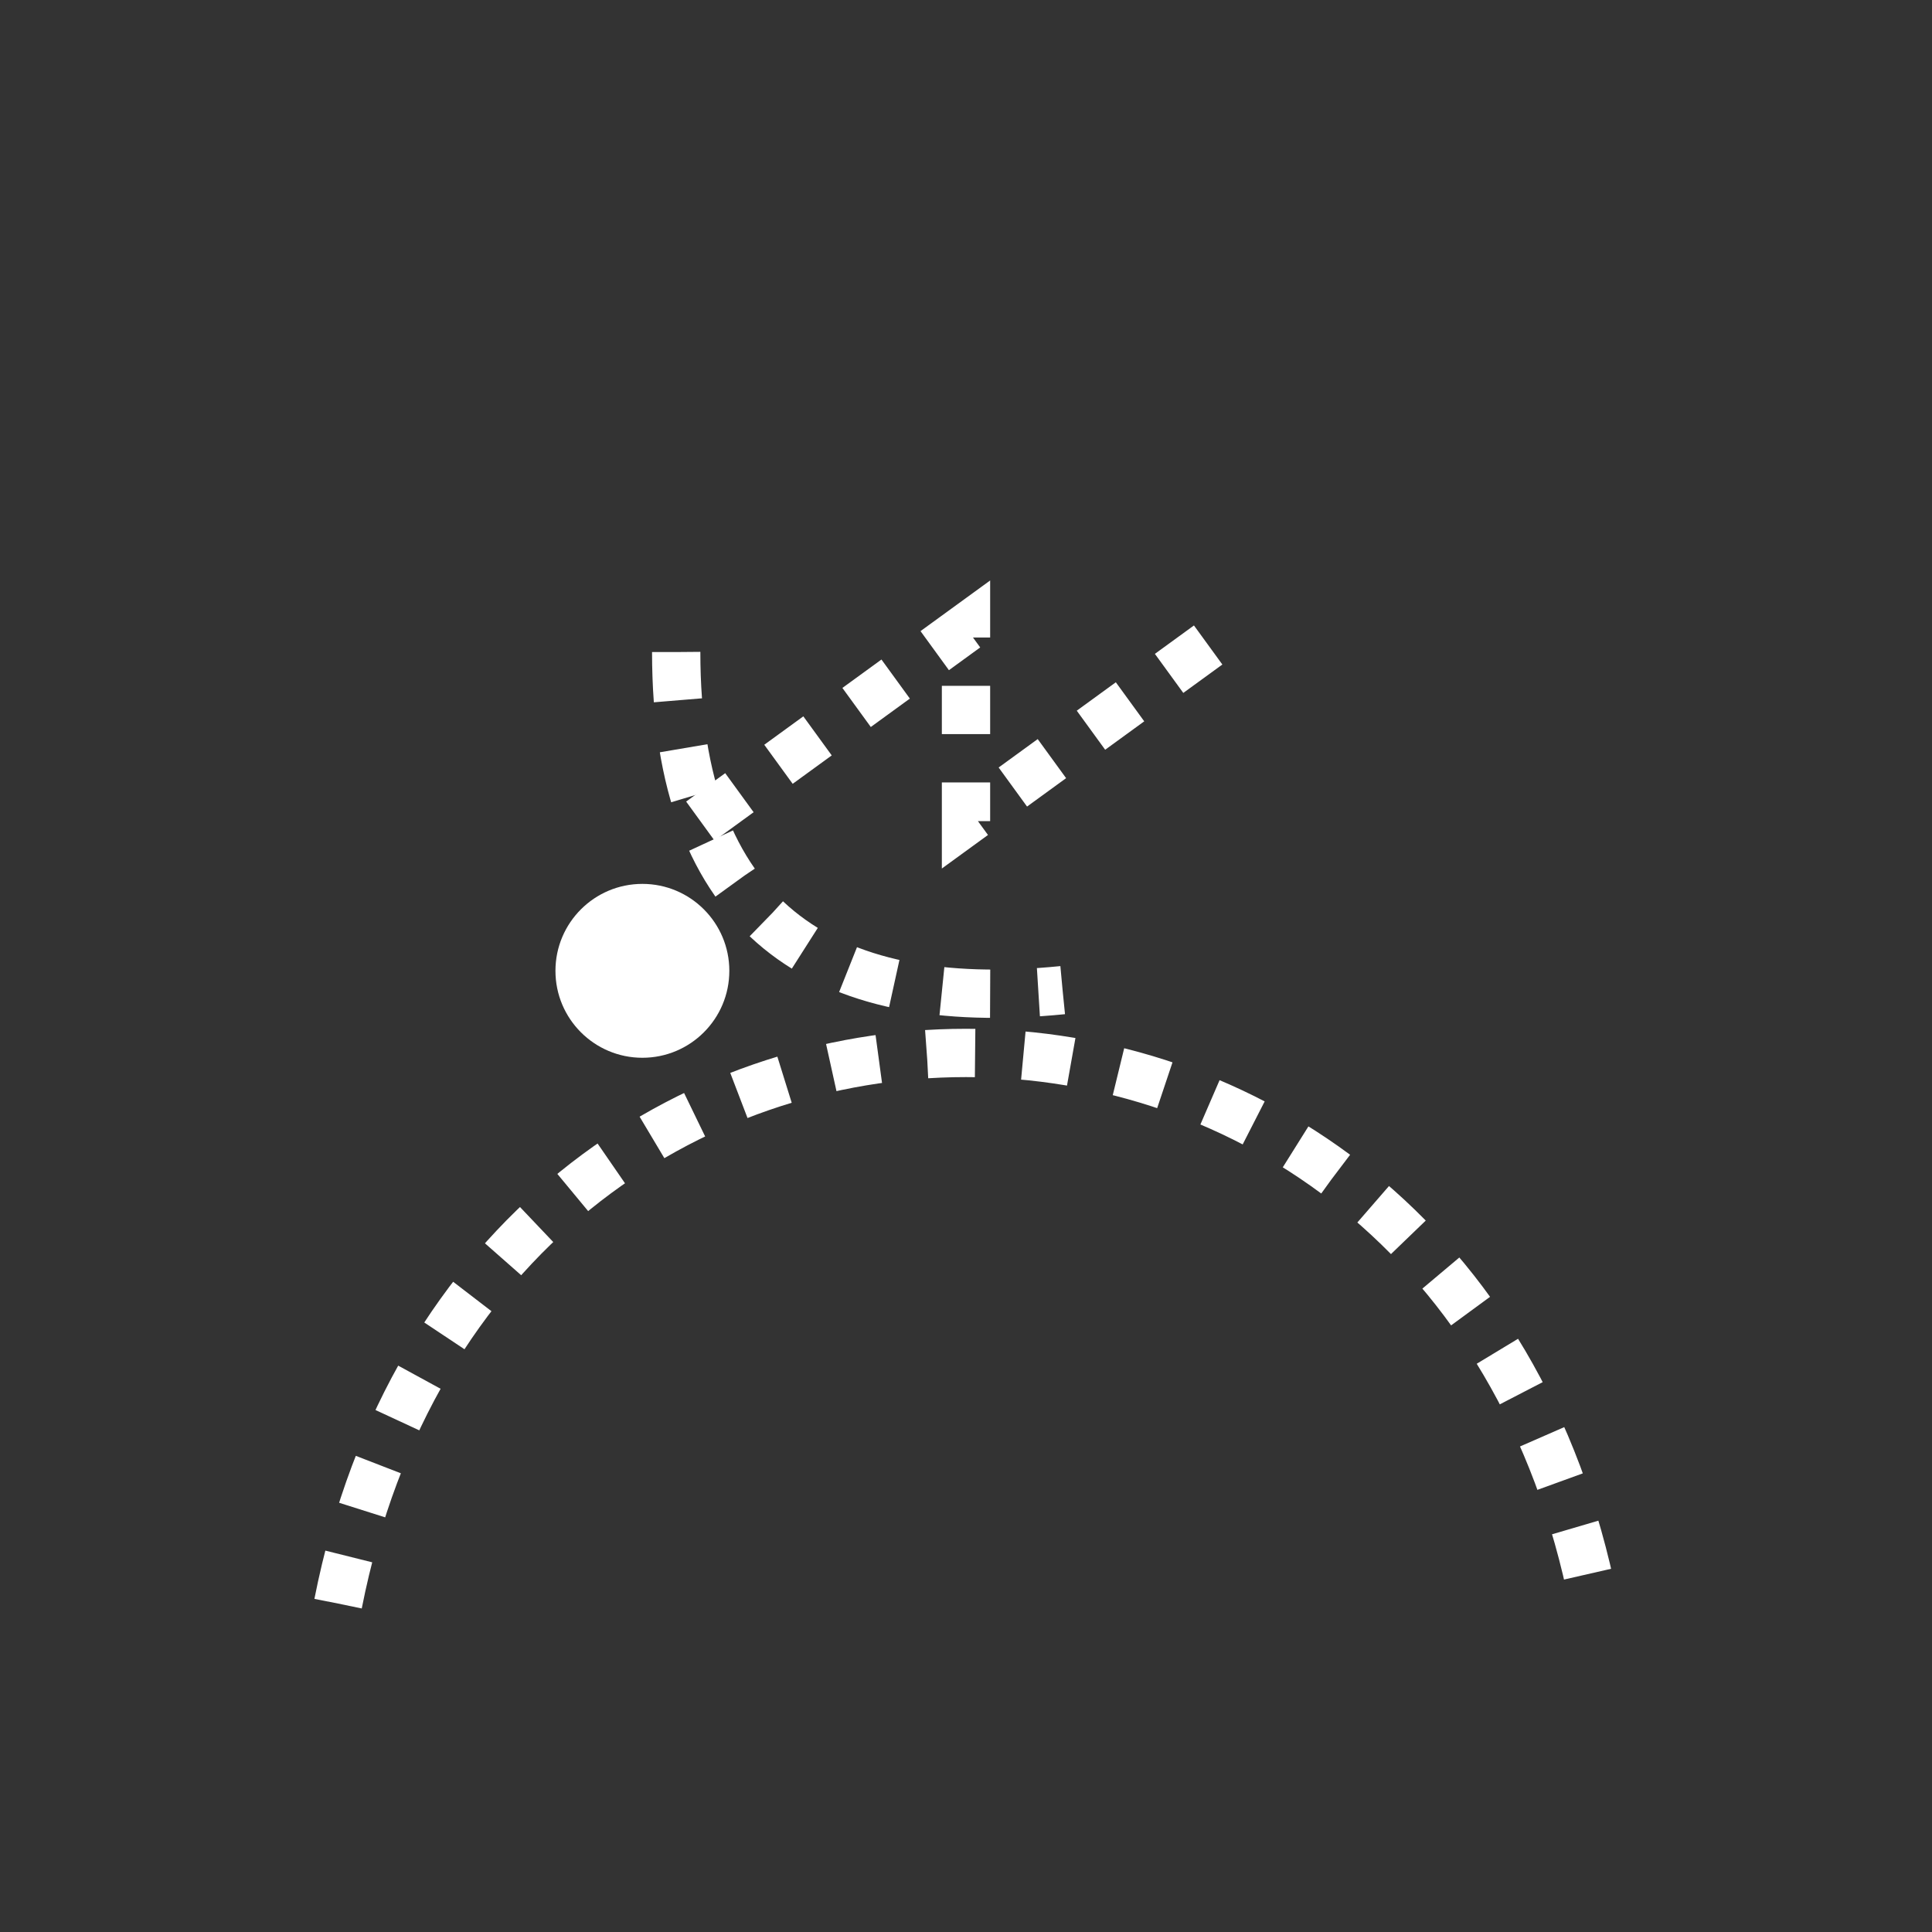 <svg xmlns:xlink="http://www.w3.org/1999/xlink" width="400" height="400" viewBox="0 0 400 400"><rect x="0" y="0" width="400" height="400" fill="#333333" stroke="none"/><g transform="translate(0 20)"><path d="M140 115 C140 170 170 190 220 185" style="fill:none;stroke:#fff;stroke-width:10;stroke-dasharray:10"/><ellipse cx="133" cy="181" rx="18" ry="18" style="fill:#fff;stroke:none;stroke-dasharray:10"/><polyline points="145 150 200 110 200 150 255 110" style="fill:none;stroke:#fff;stroke-width:10;stroke-dasharray:10"/></g><path d="M70 332 C100 180 300 180 330 332" style="fill:none;stroke:#fff;stroke-width:10;stroke-dasharray:10"/></svg>
